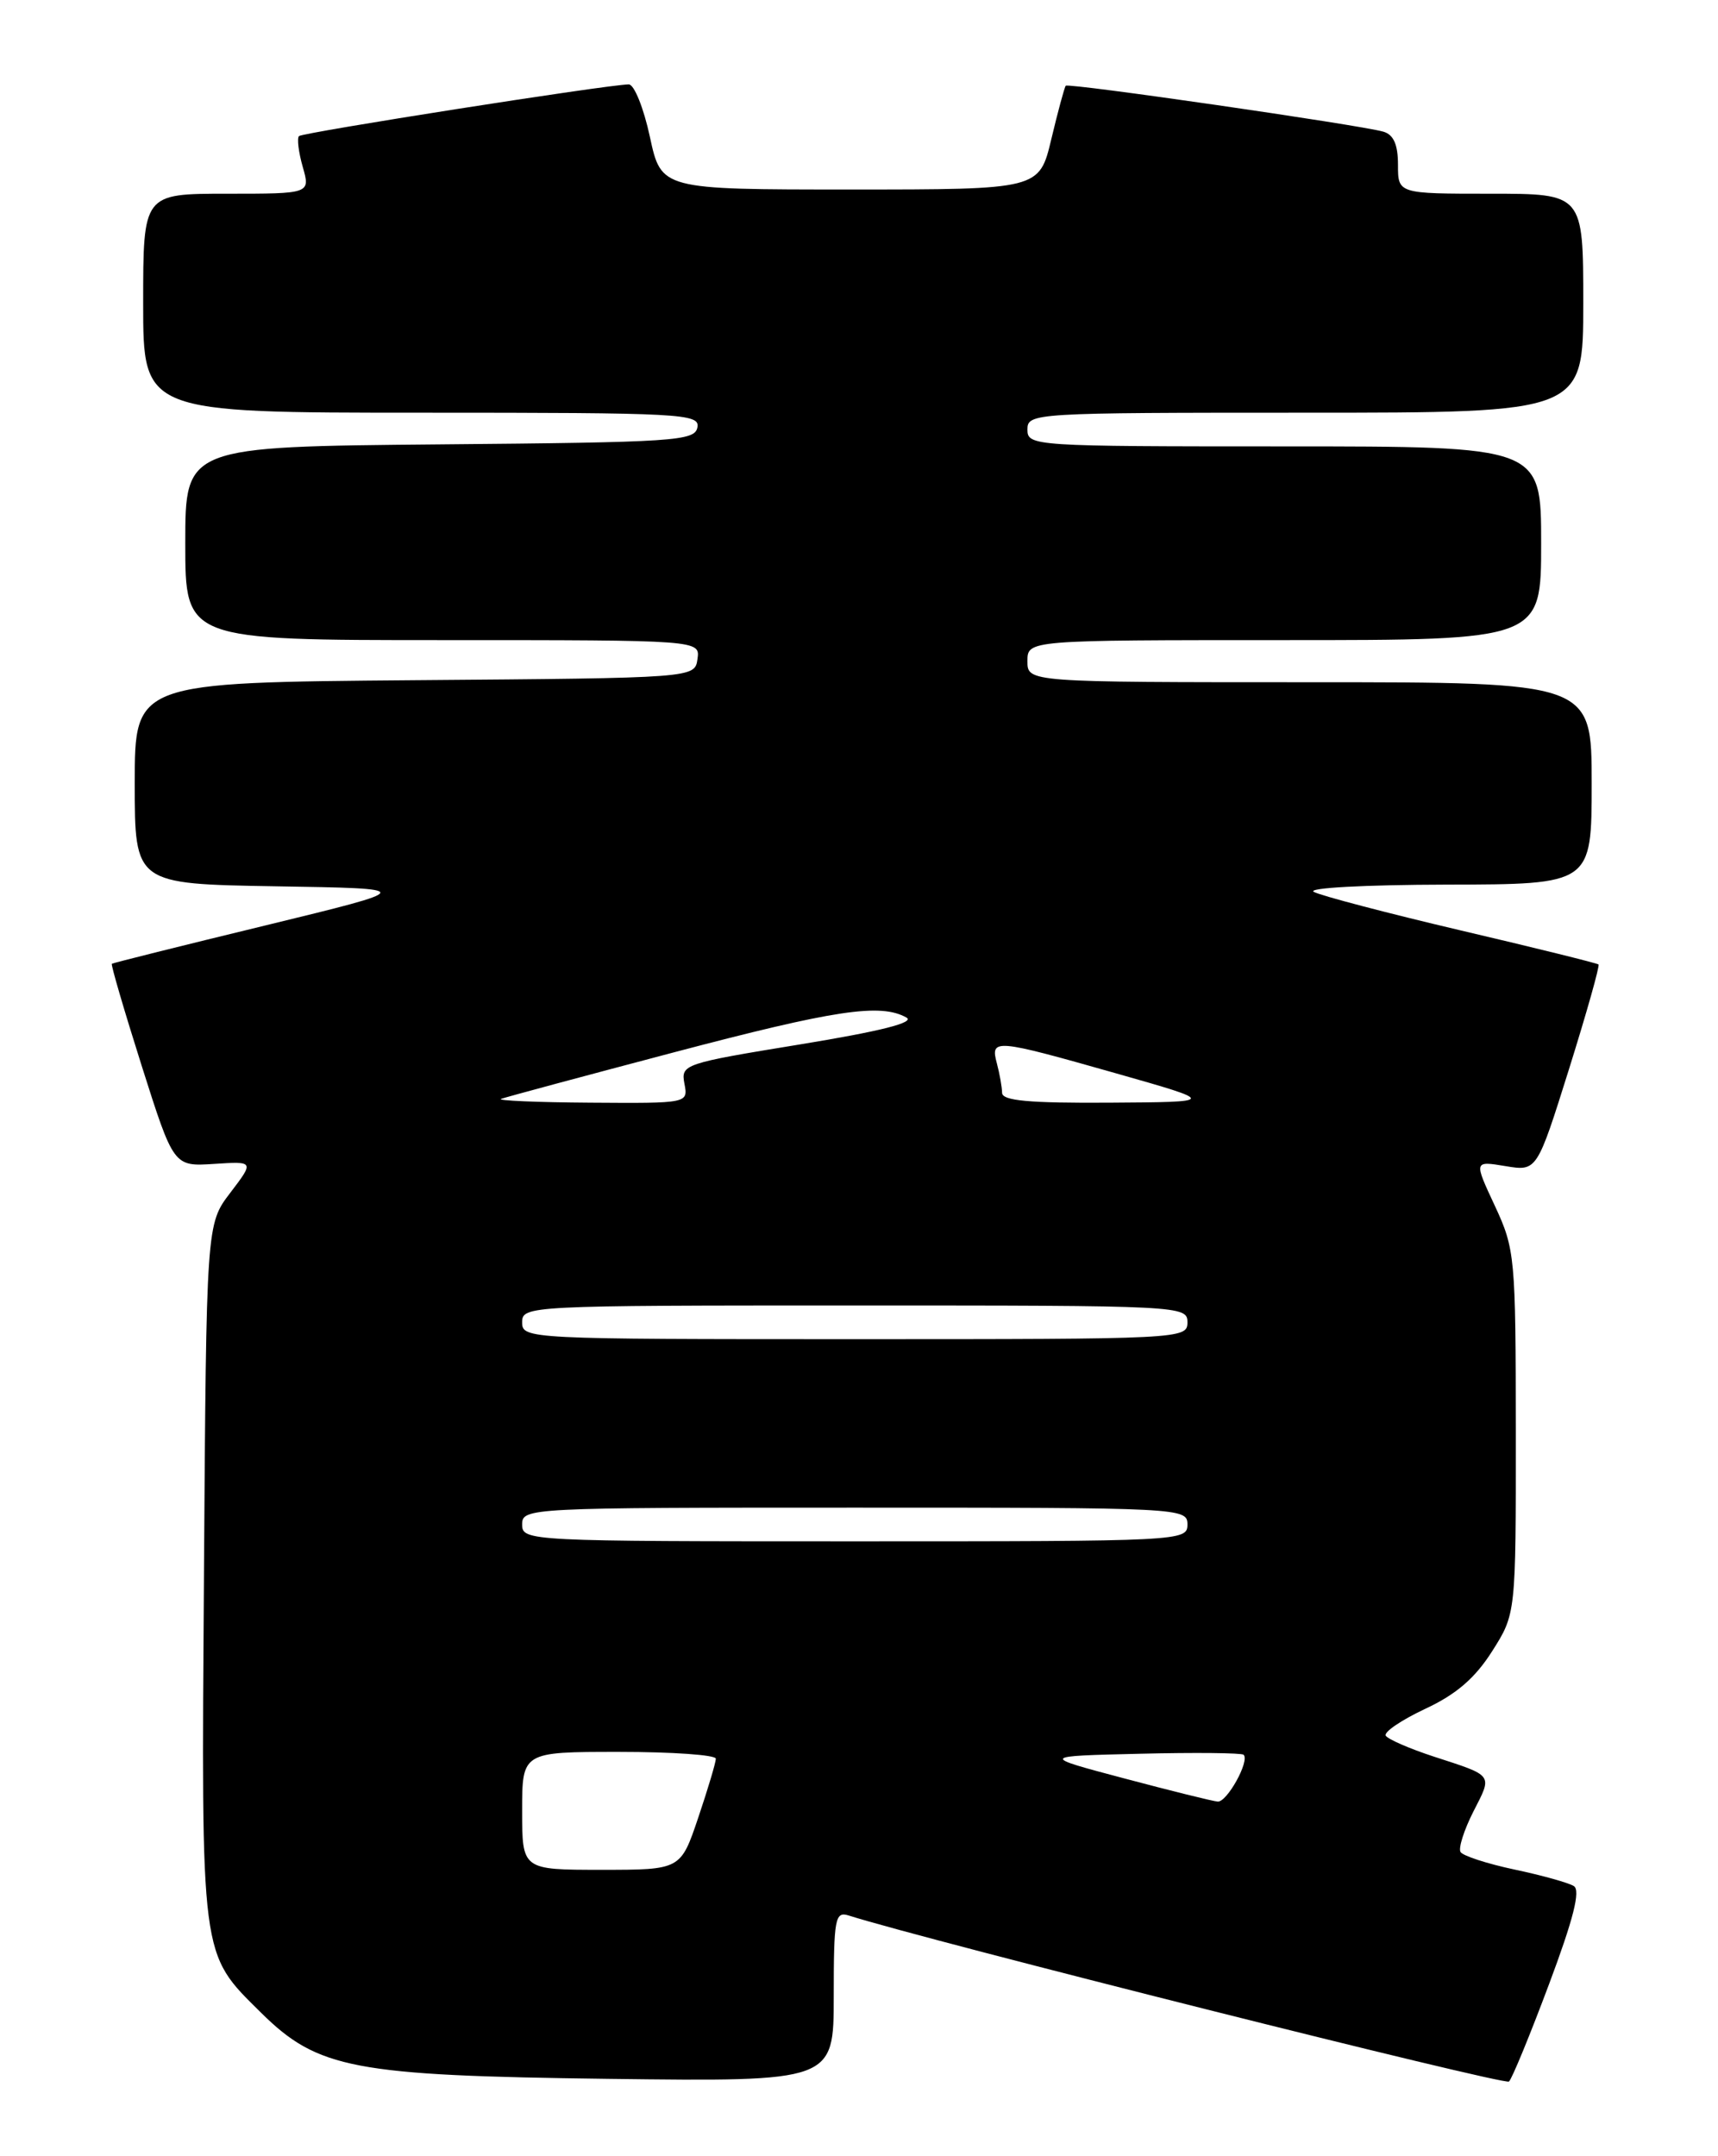 <?xml version="1.0" encoding="UTF-8" standalone="no"?>
<!DOCTYPE svg PUBLIC "-//W3C//DTD SVG 1.1//EN" "http://www.w3.org/Graphics/SVG/1.1/DTD/svg11.dtd" >
<svg xmlns="http://www.w3.org/2000/svg" xmlns:xlink="http://www.w3.org/1999/xlink" version="1.1" viewBox="0 0 204 256">
 <g >
 <path fill="currentColor"
d=" M 183.94 235.57 C 186.83 227.86 187.70 224.43 186.88 223.93 C 186.25 223.54 183.08 222.65 179.84 221.97 C 176.59 221.28 173.71 220.34 173.43 219.89 C 173.15 219.44 173.84 217.28 174.95 215.09 C 177.23 210.63 177.42 210.89 170.26 208.56 C 167.38 207.62 164.81 206.50 164.55 206.08 C 164.29 205.65 166.39 204.23 169.21 202.90 C 172.91 201.18 175.15 199.25 177.18 196.05 C 180.00 191.61 180.00 191.61 179.99 170.05 C 179.98 149.21 179.90 148.32 177.50 143.16 C 175.01 137.83 175.01 137.83 178.76 138.45 C 182.50 139.07 182.50 139.07 186.31 126.93 C 188.40 120.25 189.98 114.66 189.81 114.51 C 189.64 114.36 182.30 112.54 173.50 110.48 C 164.70 108.41 156.82 106.34 156.00 105.89 C 155.16 105.42 162.09 105.05 171.75 105.03 C 189.00 105.00 189.00 105.00 189.00 93.00 C 189.00 81.00 189.00 81.00 155.50 81.00 C 122.00 81.00 122.00 81.00 122.00 78.50 C 122.00 76.00 122.00 76.00 152.50 76.00 C 183.00 76.00 183.00 76.00 183.00 64.50 C 183.00 53.00 183.00 53.00 152.50 53.00 C 122.67 53.00 122.00 52.96 122.00 51.00 C 122.00 49.04 122.67 49.00 155.00 49.00 C 188.00 49.00 188.00 49.00 188.00 36.00 C 188.00 23.00 188.00 23.00 177.00 23.00 C 166.00 23.00 166.00 23.00 166.00 19.57 C 166.00 17.16 165.48 15.98 164.25 15.63 C 161.45 14.83 126.84 9.82 126.55 10.18 C 126.40 10.35 125.63 13.20 124.84 16.50 C 123.41 22.50 123.41 22.50 100.97 22.50 C 78.52 22.50 78.52 22.50 77.17 16.25 C 76.43 12.81 75.30 10.01 74.66 10.02 C 72.04 10.06 35.94 15.73 35.50 16.16 C 35.25 16.42 35.45 18.07 35.95 19.82 C 36.86 23.00 36.86 23.00 26.93 23.00 C 17.00 23.00 17.00 23.00 17.00 36.00 C 17.00 49.00 17.00 49.00 50.07 49.00 C 81.03 49.00 83.13 49.11 82.81 50.75 C 82.50 52.36 80.12 52.52 52.24 52.76 C 22.00 53.03 22.00 53.03 22.00 64.51 C 22.00 76.00 22.00 76.00 52.57 76.00 C 83.14 76.00 83.14 76.00 82.82 78.25 C 82.50 80.50 82.50 80.50 49.25 80.76 C 16.00 81.03 16.00 81.03 16.00 92.99 C 16.00 104.95 16.00 104.95 32.75 105.23 C 49.50 105.50 49.50 105.50 31.50 109.88 C 21.60 112.28 13.40 114.33 13.28 114.43 C 13.15 114.53 14.75 119.99 16.83 126.56 C 20.62 138.50 20.62 138.50 25.41 138.19 C 30.19 137.88 30.19 137.88 27.35 141.61 C 24.50 145.34 24.50 145.34 24.22 186.70 C 23.90 232.91 23.76 231.80 31.00 238.97 C 37.74 245.63 42.02 246.44 72.25 246.82 C 99.00 247.15 99.00 247.15 99.00 237.01 C 99.00 227.78 99.16 226.92 100.76 227.42 C 110.06 230.38 178.66 247.62 179.18 247.14 C 179.55 246.79 181.69 241.58 183.94 235.57 Z  M 62.00 215.00 C 62.00 208.00 62.00 208.00 73.50 208.00 C 79.83 208.00 85.00 208.36 85.00 208.81 C 85.00 209.25 84.06 212.40 82.91 215.81 C 80.82 222.00 80.82 222.00 71.41 222.00 C 62.00 222.00 62.00 222.00 62.00 215.00 Z  M 133.50 211.15 C 123.50 208.50 123.50 208.50 135.38 208.22 C 141.92 208.06 147.45 208.12 147.67 208.34 C 148.42 209.08 145.69 214.00 144.59 213.90 C 143.99 213.85 139.00 212.61 133.50 211.15 Z  M 62.00 181.00 C 62.00 179.03 62.67 179.00 101.50 179.00 C 140.33 179.00 141.00 179.03 141.00 181.00 C 141.00 182.97 140.33 183.00 101.50 183.00 C 62.67 183.00 62.00 182.97 62.00 181.00 Z  M 62.00 157.00 C 62.00 155.03 62.67 155.00 101.50 155.00 C 140.33 155.00 141.00 155.03 141.00 157.00 C 141.00 158.97 140.33 159.00 101.50 159.00 C 62.67 159.00 62.00 158.97 62.00 157.00 Z  M 59.50 130.47 C 60.05 130.26 69.28 127.78 80.00 124.95 C 99.19 119.89 104.55 119.09 107.63 120.81 C 108.68 121.40 104.55 122.44 95.01 124.00 C 81.17 126.26 80.84 126.37 81.27 128.66 C 81.72 131.00 81.72 131.00 70.11 130.92 C 63.73 130.88 58.95 130.67 59.50 130.47 Z  M 118.99 129.75 C 118.98 129.06 118.70 127.49 118.37 126.25 C 117.58 123.29 118.08 123.34 132.50 127.43 C 144.50 130.84 144.50 130.84 131.75 130.92 C 122.18 130.98 119.00 130.69 118.99 129.75 Z "/>
</g>
</svg>